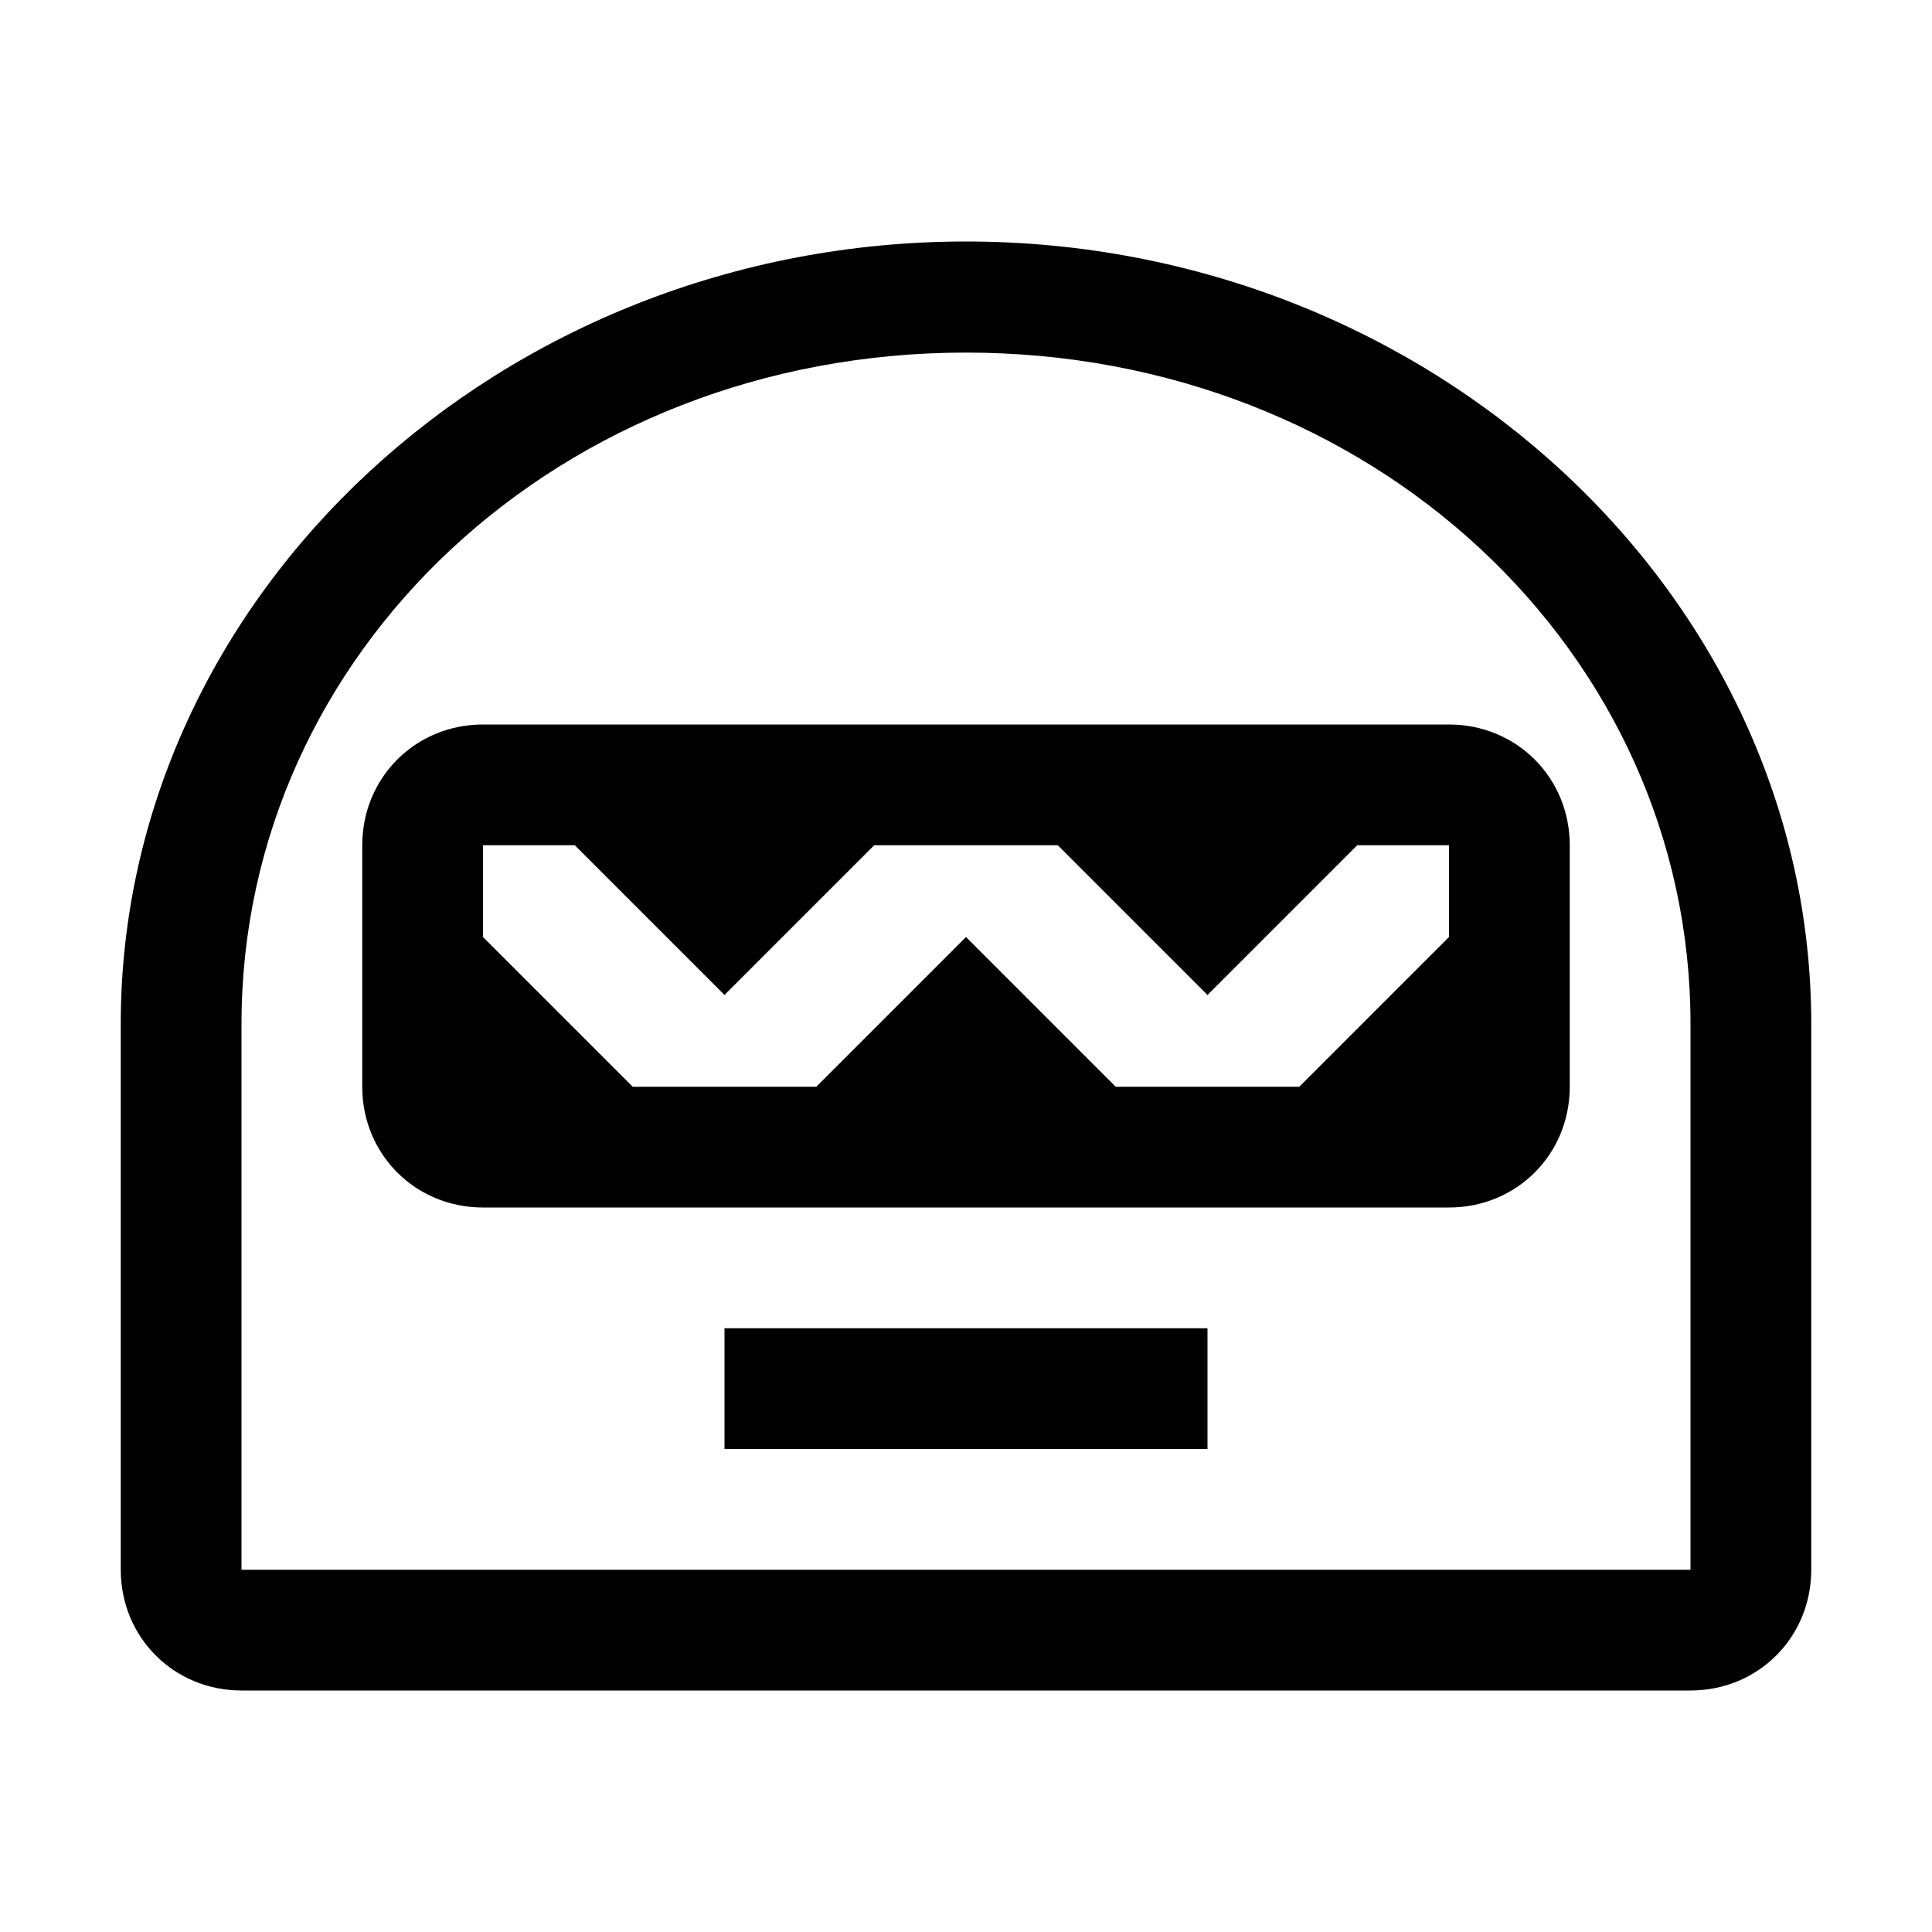 <?xml version="1.0"?><svg viewBox="0 0 40 40" xmlns="http://www.w3.org/2000/svg" height="40" width="40"><path d="m10 15c-1.4 0-2.5 1.1-2.5 2.5v5c0 1.4 1.1 2.5 2.5 2.5h20c1.4 0 2.5-1.1 2.5-2.5v-5c0-1.4-1.1-2.5-2.5-2.5h-20z m20 4.4l-3.1 3.1h-3.8l-3.1-3.1-3.1 3.1h-3.8l-3.1-3.1v-1.9h1.9l3.1 3.1 3.1-3.1h3.8l3.1 3.1 3.1-3.1h1.9v1.9z m-15 8.1h10v2.5h-10v-2.5z m5-22.5c-9.6 0-17.5 7.3-17.5 16.2v11.3c0 1.4 1.1 2.5 2.5 2.5h30c1.4 0 2.5-1.1 2.5-2.5v-11.3c0-8.9-7.9-16.2-17.5-16.2z m15 27.5h-30v-11.3c0-7.7 6.6-13.9 15-13.9s15 6.2 15 13.9v11.3z"></path></svg>